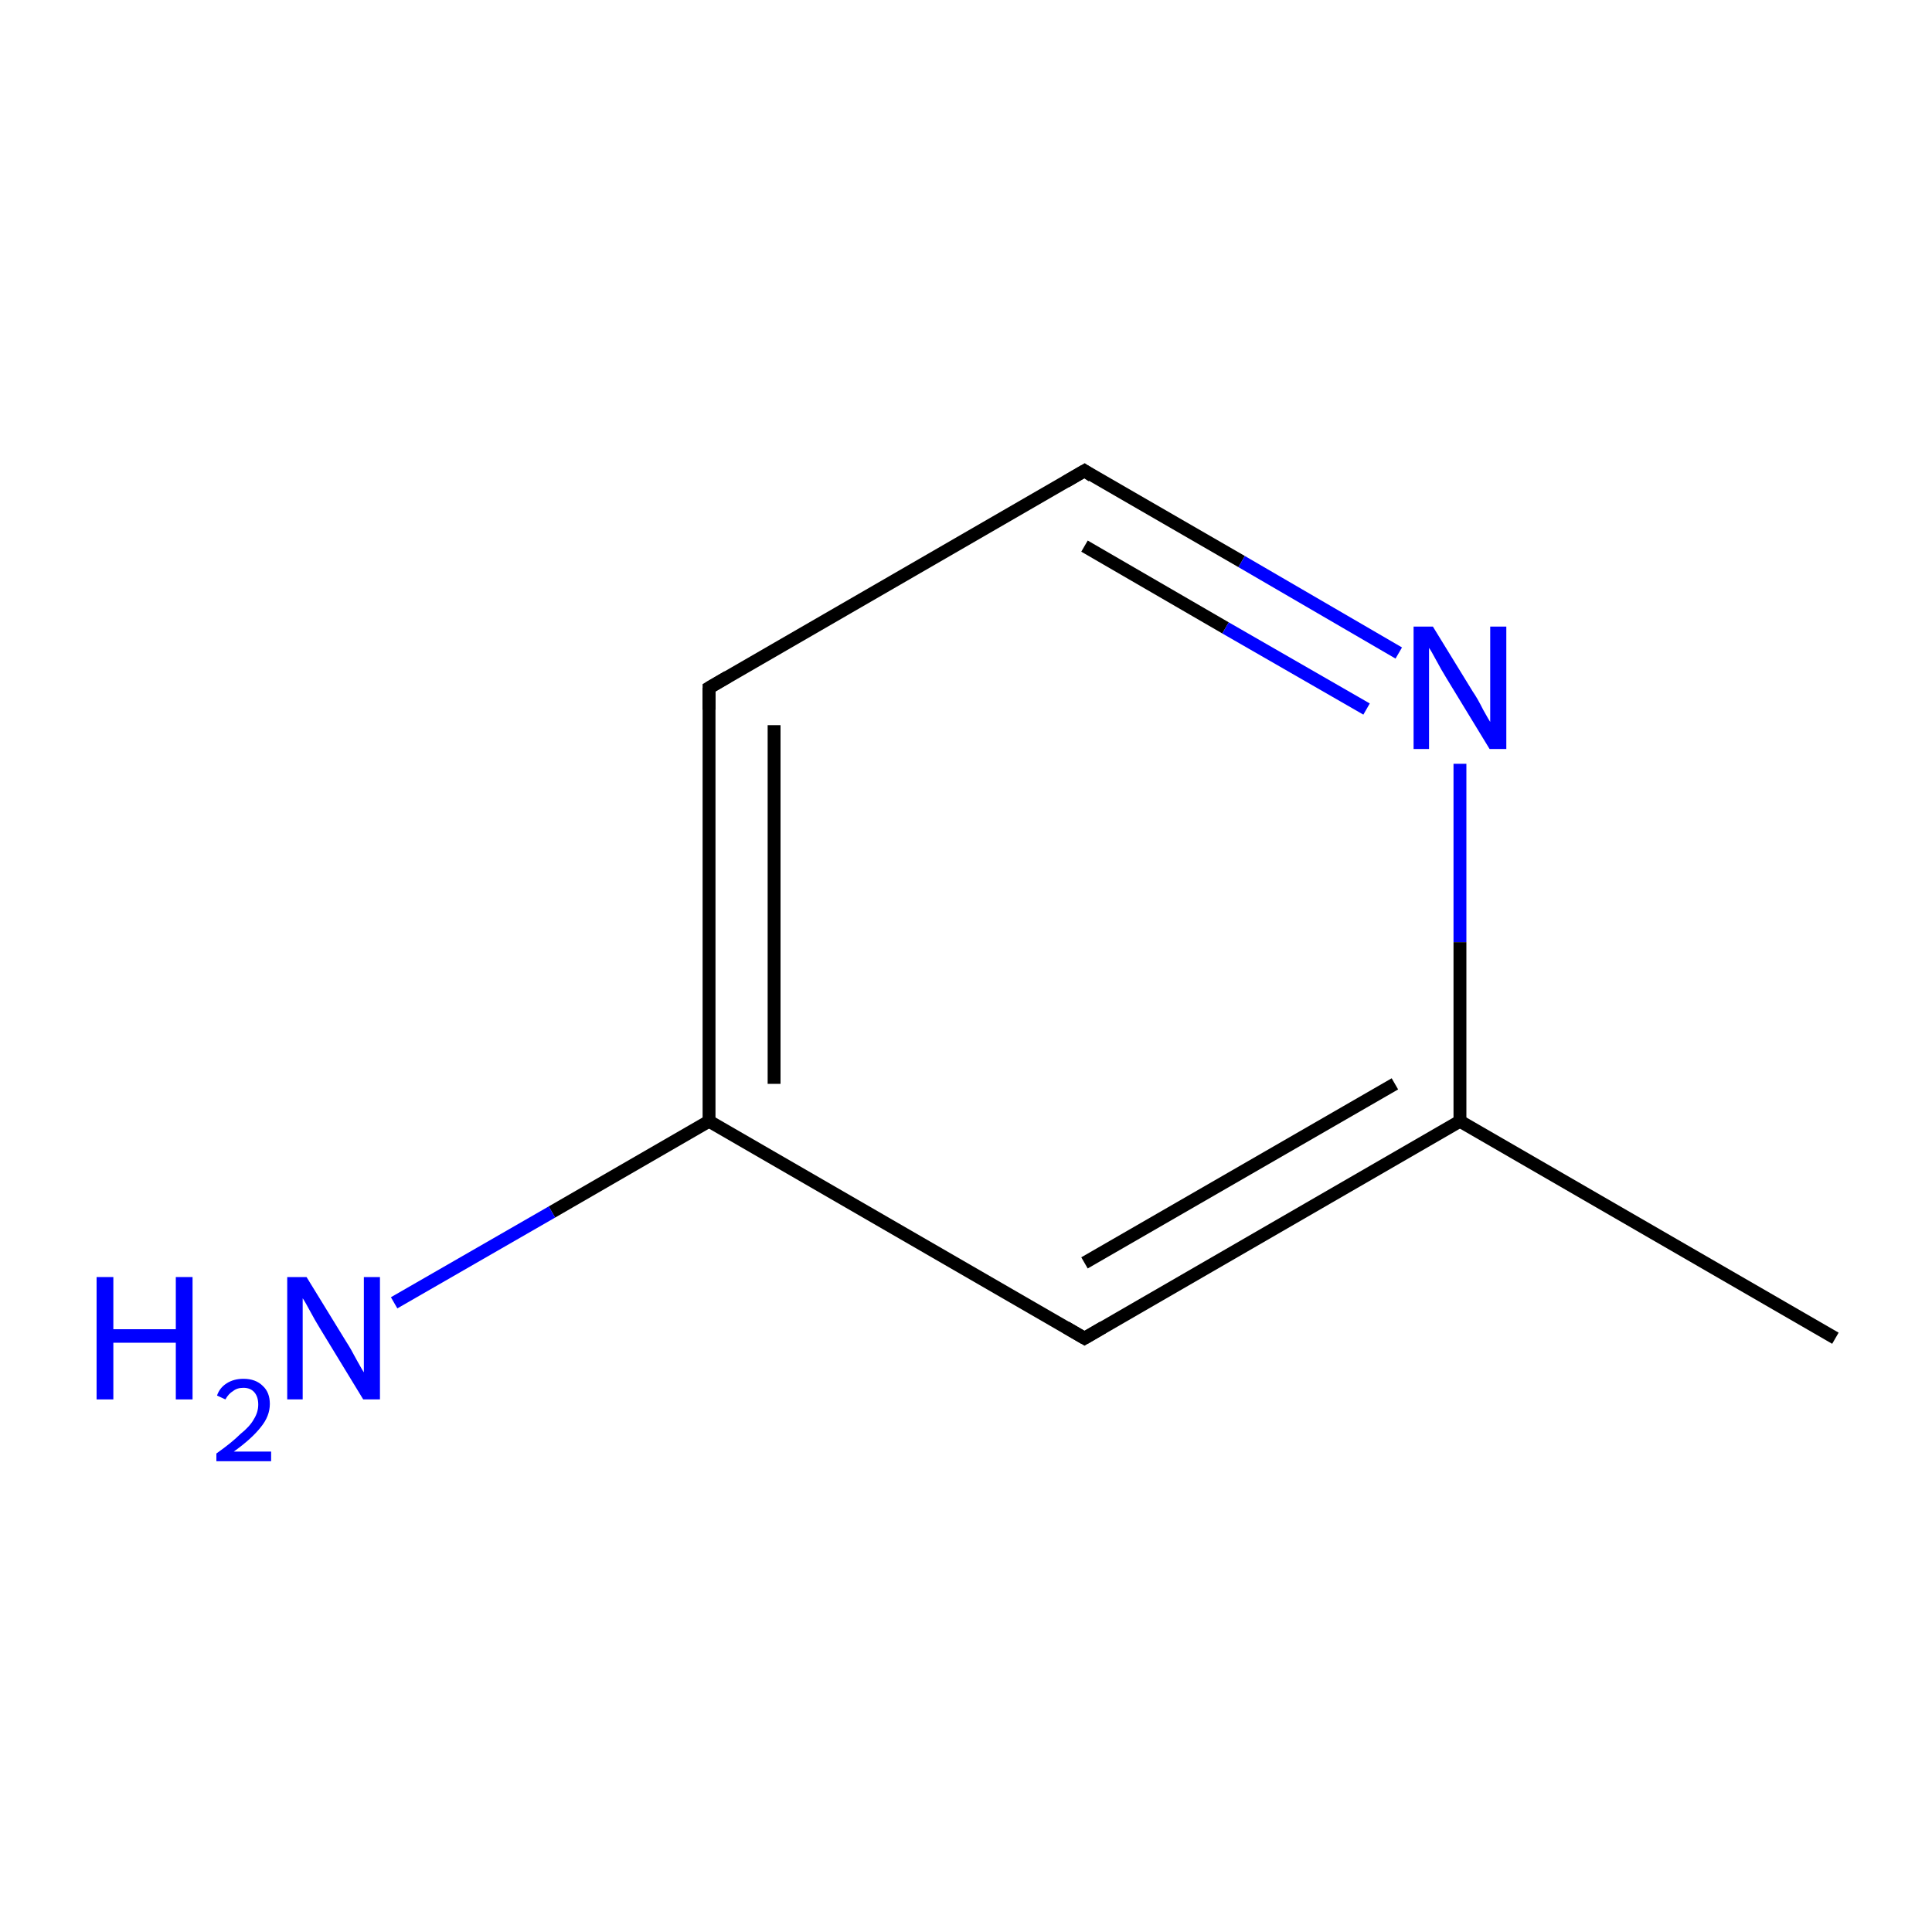 <?xml version='1.0' encoding='iso-8859-1'?>
<svg version='1.1' baseProfile='full'
              xmlns='http://www.w3.org/2000/svg'
                      xmlns:rdkit='http://www.rdkit.org/xml'
                      xmlns:xlink='http://www.w3.org/1999/xlink'
                  xml:space='preserve'
width='300px' height='300px' viewBox='0 0 300 300'>
<!-- END OF HEADER -->
<rect style='opacity:1.0;fill:#FFFFFF;stroke:none' width='300.0' height='300.0' x='0.0' y='0.0'> </rect>
<path class='bond-0 atom-0 atom-1' d='M 285.0,207.8 L 226.7,174.1' style='fill:none;fill-rule:evenodd;stroke:#000000;stroke-width:2.0px;stroke-linecap:butt;stroke-linejoin:miter;stroke-opacity:1' />
<path class='bond-1 atom-1 atom-2' d='M 226.7,174.1 L 168.4,207.8' style='fill:none;fill-rule:evenodd;stroke:#000000;stroke-width:2.0px;stroke-linecap:butt;stroke-linejoin:miter;stroke-opacity:1' />
<path class='bond-1 atom-1 atom-2' d='M 216.6,168.3 L 168.4,196.1' style='fill:none;fill-rule:evenodd;stroke:#000000;stroke-width:2.0px;stroke-linecap:butt;stroke-linejoin:miter;stroke-opacity:1' />
<path class='bond-2 atom-2 atom-3' d='M 168.4,207.8 L 110.1,174.1' style='fill:none;fill-rule:evenodd;stroke:#000000;stroke-width:2.0px;stroke-linecap:butt;stroke-linejoin:miter;stroke-opacity:1' />
<path class='bond-3 atom-3 atom-4' d='M 110.1,174.1 L 85.7,188.2' style='fill:none;fill-rule:evenodd;stroke:#000000;stroke-width:2.0px;stroke-linecap:butt;stroke-linejoin:miter;stroke-opacity:1' />
<path class='bond-3 atom-3 atom-4' d='M 85.7,188.2 L 61.2,202.3' style='fill:none;fill-rule:evenodd;stroke:#0000FF;stroke-width:2.0px;stroke-linecap:butt;stroke-linejoin:miter;stroke-opacity:1' />
<path class='bond-4 atom-3 atom-5' d='M 110.1,174.1 L 110.1,106.8' style='fill:none;fill-rule:evenodd;stroke:#000000;stroke-width:2.0px;stroke-linecap:butt;stroke-linejoin:miter;stroke-opacity:1' />
<path class='bond-4 atom-3 atom-5' d='M 120.2,168.3 L 120.2,112.6' style='fill:none;fill-rule:evenodd;stroke:#000000;stroke-width:2.0px;stroke-linecap:butt;stroke-linejoin:miter;stroke-opacity:1' />
<path class='bond-5 atom-5 atom-6' d='M 110.1,106.8 L 168.4,73.1' style='fill:none;fill-rule:evenodd;stroke:#000000;stroke-width:2.0px;stroke-linecap:butt;stroke-linejoin:miter;stroke-opacity:1' />
<path class='bond-6 atom-6 atom-7' d='M 168.4,73.1 L 192.8,87.2' style='fill:none;fill-rule:evenodd;stroke:#000000;stroke-width:2.0px;stroke-linecap:butt;stroke-linejoin:miter;stroke-opacity:1' />
<path class='bond-6 atom-6 atom-7' d='M 192.8,87.2 L 217.2,101.4' style='fill:none;fill-rule:evenodd;stroke:#0000FF;stroke-width:2.0px;stroke-linecap:butt;stroke-linejoin:miter;stroke-opacity:1' />
<path class='bond-6 atom-6 atom-7' d='M 168.4,84.8 L 190.3,97.5' style='fill:none;fill-rule:evenodd;stroke:#000000;stroke-width:2.0px;stroke-linecap:butt;stroke-linejoin:miter;stroke-opacity:1' />
<path class='bond-6 atom-6 atom-7' d='M 190.3,97.5 L 212.2,110.1' style='fill:none;fill-rule:evenodd;stroke:#0000FF;stroke-width:2.0px;stroke-linecap:butt;stroke-linejoin:miter;stroke-opacity:1' />
<path class='bond-7 atom-7 atom-1' d='M 226.7,118.6 L 226.7,146.3' style='fill:none;fill-rule:evenodd;stroke:#0000FF;stroke-width:2.0px;stroke-linecap:butt;stroke-linejoin:miter;stroke-opacity:1' />
<path class='bond-7 atom-7 atom-1' d='M 226.7,146.3 L 226.7,174.1' style='fill:none;fill-rule:evenodd;stroke:#000000;stroke-width:2.0px;stroke-linecap:butt;stroke-linejoin:miter;stroke-opacity:1' />
<path d='M 171.3,206.1 L 168.4,207.8 L 165.5,206.1' style='fill:none;stroke:#000000;stroke-width:2.0px;stroke-linecap:butt;stroke-linejoin:miter;stroke-miterlimit:10;stroke-opacity:1;' />
<path d='M 110.1,110.2 L 110.1,106.8 L 113.0,105.1' style='fill:none;stroke:#000000;stroke-width:2.0px;stroke-linecap:butt;stroke-linejoin:miter;stroke-miterlimit:10;stroke-opacity:1;' />
<path d='M 165.5,74.8 L 168.4,73.1 L 169.6,73.9' style='fill:none;stroke:#000000;stroke-width:2.0px;stroke-linecap:butt;stroke-linejoin:miter;stroke-miterlimit:10;stroke-opacity:1;' />
<path class='atom-4' d='M 15.0 198.3
L 17.6 198.3
L 17.6 206.4
L 27.3 206.4
L 27.3 198.3
L 29.9 198.3
L 29.9 217.3
L 27.3 217.3
L 27.3 208.5
L 17.6 208.5
L 17.6 217.3
L 15.0 217.3
L 15.0 198.3
' fill='#0000FF'/>
<path class='atom-4' d='M 33.7 216.7
Q 34.1 215.5, 35.2 214.8
Q 36.3 214.1, 37.8 214.1
Q 39.7 214.1, 40.8 215.2
Q 41.9 216.2, 41.9 218.0
Q 41.9 219.9, 40.5 221.6
Q 39.1 223.4, 36.3 225.4
L 42.1 225.4
L 42.1 226.9
L 33.6 226.9
L 33.6 225.7
Q 36.0 224.0, 37.3 222.7
Q 38.8 221.5, 39.4 220.4
Q 40.1 219.3, 40.1 218.1
Q 40.1 216.9, 39.5 216.2
Q 38.9 215.5, 37.8 215.5
Q 36.8 215.5, 36.2 216.0
Q 35.5 216.4, 35.0 217.3
L 33.7 216.7
' fill='#0000FF'/>
<path class='atom-4' d='M 47.6 198.3
L 53.8 208.4
Q 54.4 209.3, 55.4 211.2
Q 56.4 213.0, 56.5 213.1
L 56.5 198.3
L 59.0 198.3
L 59.0 217.3
L 56.4 217.3
L 49.7 206.3
Q 48.9 205.0, 48.1 203.5
Q 47.3 202.0, 47.0 201.6
L 47.0 217.3
L 44.6 217.3
L 44.6 198.3
L 47.6 198.3
' fill='#0000FF'/>
<path class='atom-7' d='M 222.5 97.3
L 228.7 107.4
Q 229.4 108.4, 230.3 110.2
Q 231.3 112.0, 231.4 112.1
L 231.4 97.3
L 233.9 97.3
L 233.9 116.3
L 231.3 116.3
L 224.6 105.3
Q 223.8 104.0, 223.0 102.5
Q 222.2 101.0, 221.9 100.6
L 221.9 116.3
L 219.5 116.3
L 219.5 97.3
L 222.5 97.3
' fill='#0000FF'/>
</svg>
